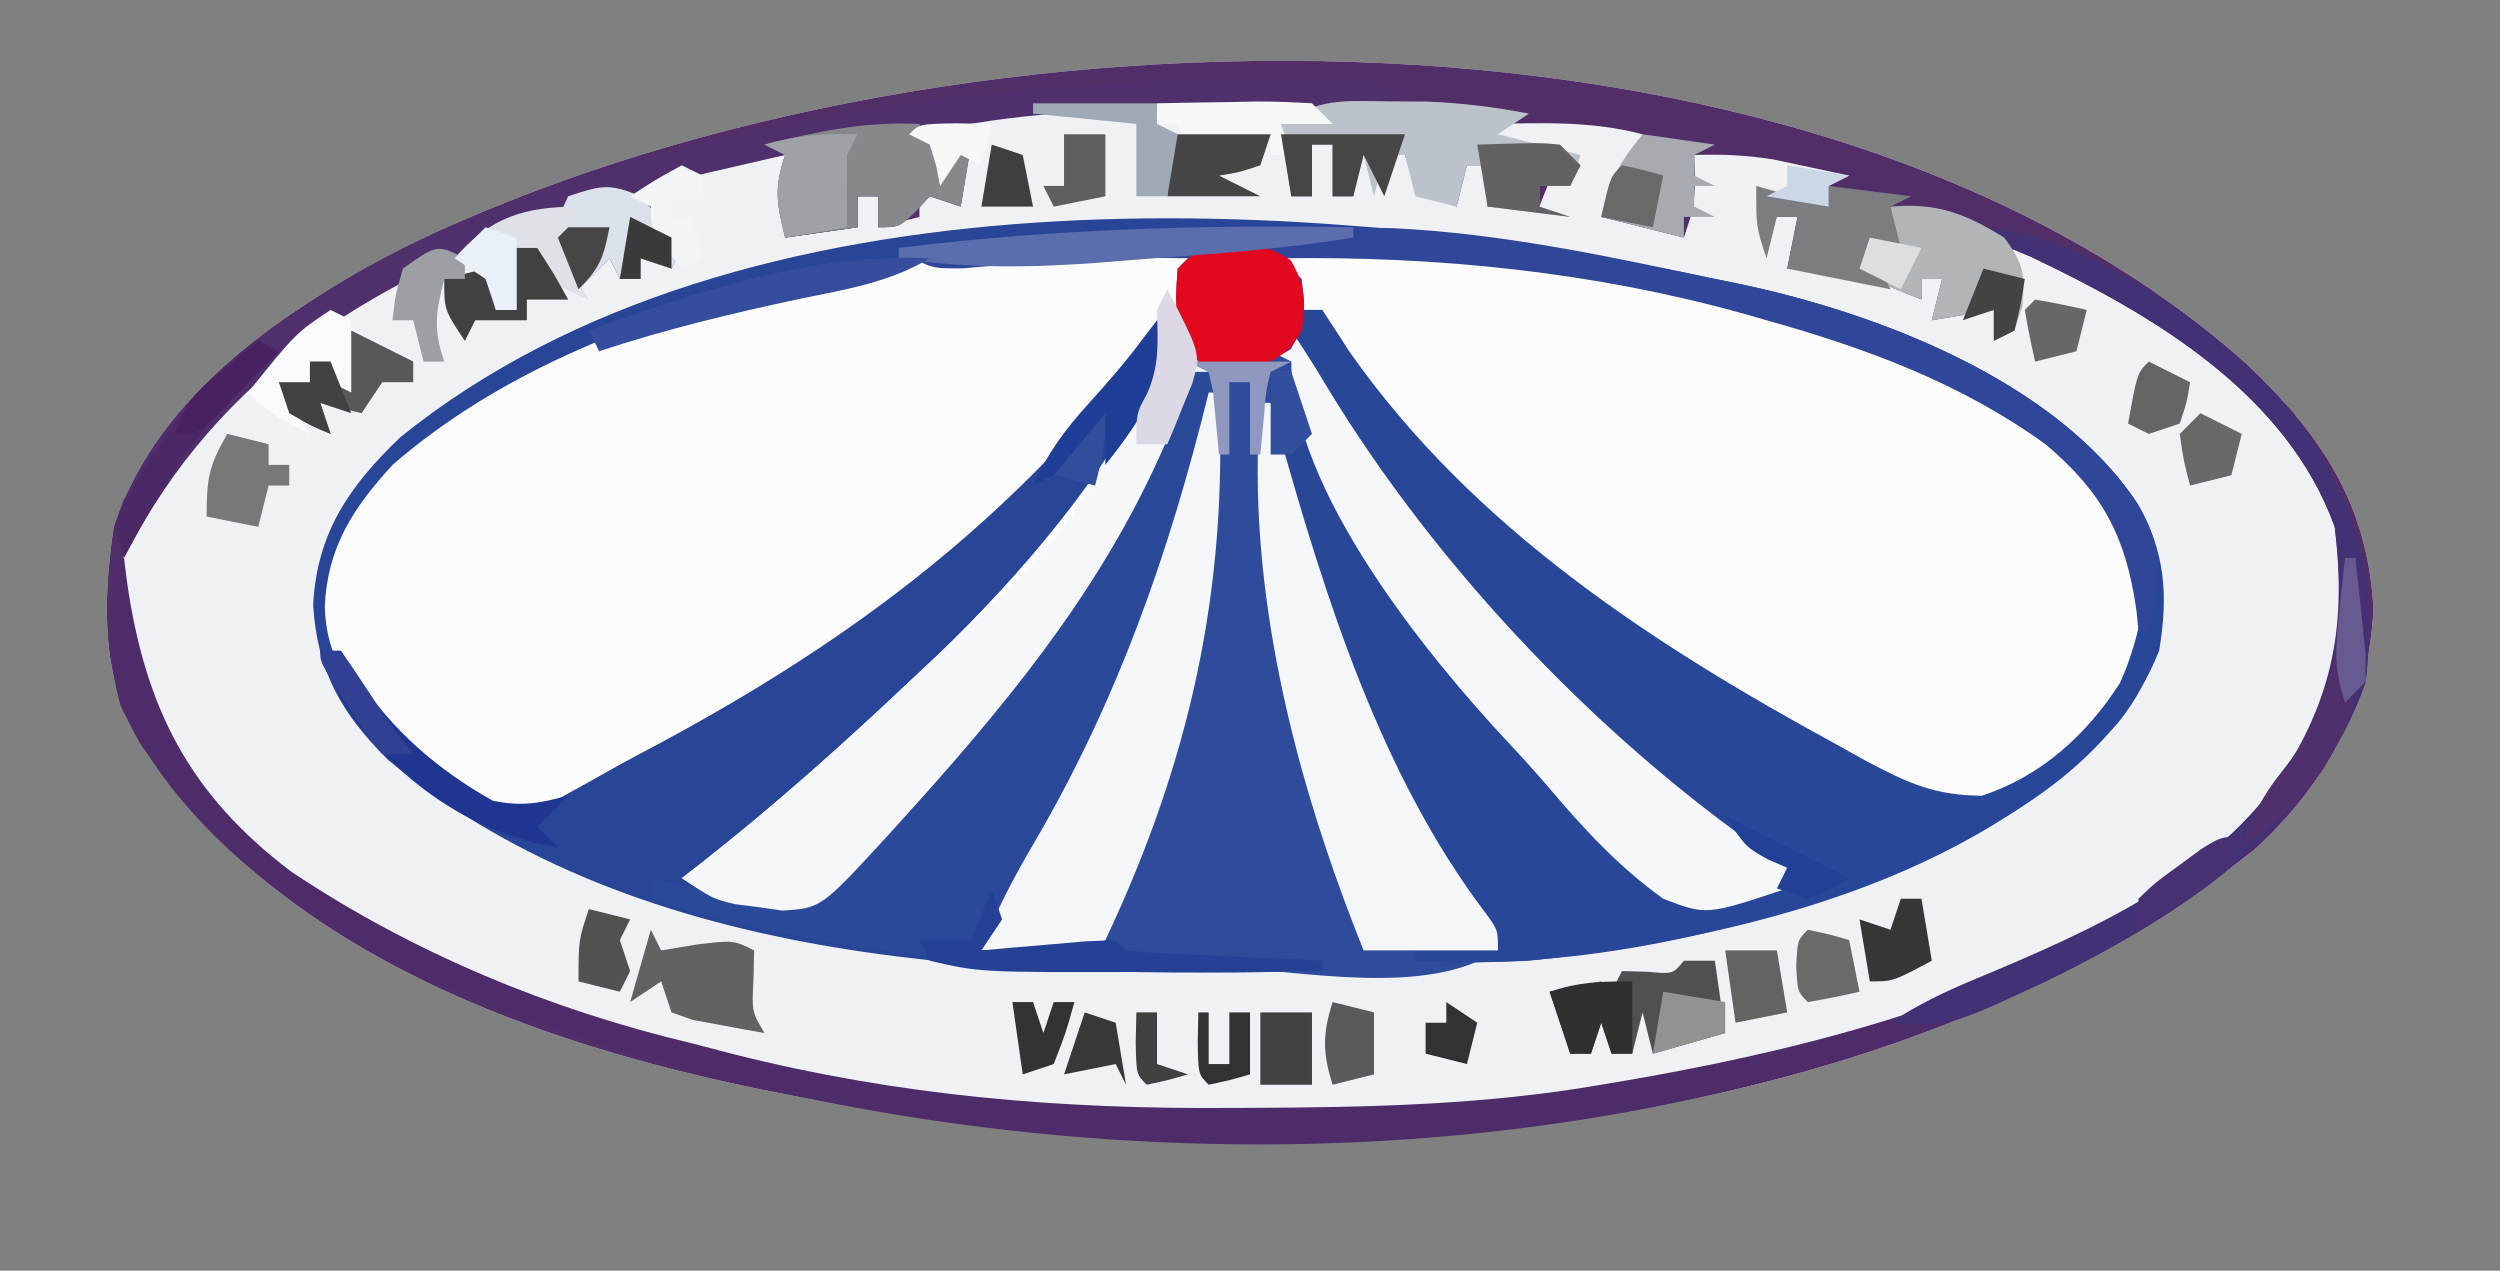 <?xml version="1.0" encoding="UTF-8"?>
<svg version="1.1" xmlns="http://www.w3.org/2000/svg" width="242" height="123">
<rect width="100%" height="100%" fill="#808080" stroke="none"/>
<path d="M0 0 C7.229 6.885 11.657 13.547 12.188 23.688 C11.748 33.014 7.508 40.694 0.641 46.949 C-33.156 73.615 -81.315 78.022 -122.75 73.5 C-149.863 70.209 -183.49 63.121 -201.312 40.438 C-201.725 39.86 -202.137 39.282 -202.562 38.688 C-202.975 38.131 -203.387 37.574 -203.812 37 C-207.833 30.522 -207.623 23.025 -206.562 15.688 C-202.179 2.522 -189.688 -5.555 -177.875 -11.625 C-128.46 -35.604 -43.288 -38.7 0 0 Z " fill="#F0F1F4" transform="translate(217.562,35.312)"/>
<path d="M0 0 C0.703 0.143 1.407 0.286 2.131 0.433 C15.436 3.183 32.961 9.765 40.875 21.688 C43.614 26.385 43.907 30.691 43 36 C38.703 46.836 28.165 52.779 17.908 57.218 C3.25 63.225 -13.114 66.945 -29 66 C-29 65.67 -29 65.34 -29 65 C-26.36 65 -23.72 65 -21 65 C-21.568 64.091 -22.137 63.182 -22.723 62.246 C-29.99 50.483 -35.914 38.642 -40.438 25.562 C-40.697 24.829 -40.956 24.096 -41.223 23.341 C-42.862 18.383 -43.241 14.218 -43 9 C-42.34 9 -41.68 9 -41 9 C-40.774 9.513 -40.549 10.025 -40.317 10.554 C-33.948 24.885 -26.758 36.161 -16.07 47.742 C-13.754 50.268 -11.557 52.875 -9.387 55.527 C-7.667 57.354 -6.174 58.721 -4 60 C-1.169 60.148 -1.169 60.148 1.75 59.688 C2.735 59.568 3.72 59.448 4.734 59.324 C5.856 59.164 5.856 59.164 7 59 C7 58.34 7 57.68 7 57 C6.471 56.778 5.943 56.557 5.398 56.328 C-13.506 45.86 -30.749 24.649 -41 6 C-41.66 6.66 -42.32 7.32 -43 8 C-46.5 8.312 -46.5 8.312 -50 8 C-52.294 4.559 -52.263 3.032 -52 -1 C-51.67 -1.33 -51.34 -1.66 -51 -2 C-75.559 -2.805 -103.45 1.854 -124 16 C-124.949 16.639 -125.897 17.279 -126.875 17.938 C-131.052 21.992 -133.218 25.782 -133.5 31.562 C-133.15 38.027 -129.649 41.536 -125.062 45.75 C-122.194 48.282 -119.699 49.939 -116 51 C-113.42 50.315 -113.42 50.315 -110.902 48.852 C-109.942 48.345 -108.981 47.838 -107.991 47.316 C-106.983 46.758 -105.976 46.2 -104.938 45.625 C-103.903 45.066 -102.868 44.508 -101.802 43.932 C-84.03 34.228 -66.792 22.217 -55.059 5.398 C-54.709 4.937 -54.36 4.475 -54 4 C-53.67 4 -53.34 4 -53 4 C-54.065 16.68 -64.993 26.687 -73.503 35.457 C-74.932 36.93 -76.344 38.419 -77.754 39.91 C-84.323 46.709 -91.397 52.428 -99 58 C-93.604 60.045 -93.604 60.045 -88 60 C-82.448 56.361 -78.215 51.047 -74 46 C-73.287 45.175 -72.574 44.35 -71.84 43.5 C-62.916 32.969 -56.454 21.623 -51 9 C-50.34 9 -49.68 9 -49 9 C-48.694 28.451 -60.858 49.019 -71 65 C-70.073 64.916 -69.146 64.832 -68.191 64.746 C-66.395 64.593 -66.395 64.593 -64.562 64.438 C-62.77 64.281 -62.77 64.281 -60.941 64.121 C-59.971 64.081 -59 64.041 -58 64 C-57.67 64.33 -57.34 64.66 -57 65 C-55.587 65.156 -54.166 65.251 -52.746 65.316 C-51.892 65.358 -51.038 65.4 -50.158 65.443 C-49.26 65.483 -48.363 65.522 -47.438 65.562 C-46.536 65.606 -45.634 65.649 -44.705 65.693 C-42.47 65.8 -40.235 65.902 -38 66 C-38 66.33 -38 66.66 -38 67 C-68.283 67.649 -103.709 67.004 -128.449 46.543 C-132.957 42.058 -135.283 37.992 -135.688 31.562 C-135.33 24.587 -132.194 20.052 -127.242 15.32 C-94.191 -11.37 -38.818 -8.268 0 0 Z " fill="#284598" transform="translate(166,27)"/>
<path d="M0 0 C-0.33 0.66 -0.66 1.32 -1 2 C-1.144 5.378 -1.075 7.774 0 11 C-0.904 13.594 -1.869 16.007 -3 18.5 C-3.322 19.218 -3.644 19.935 -3.975 20.675 C-10.073 33.954 -19.059 44.747 -28.812 55.5 C-29.269 56.005 -29.725 56.509 -30.194 57.029 C-36.524 63.905 -36.524 63.905 -40.254 64.145 C-41.016 64.035 -41.778 63.925 -42.562 63.812 C-43.327 63.716 -44.091 63.619 -44.879 63.52 C-47 63 -47 63 -50 61 C-49.417 60.55 -48.835 60.1 -48.234 59.637 C-41.166 54.091 -34.523 48.167 -28 42 C-27.131 41.185 -26.262 40.371 -25.367 39.531 C-17.017 31.469 -9.296 22.387 -4 12 C-4 10.68 -4 9.36 -4 8 C-4.45 8.594 -4.9 9.189 -5.363 9.801 C-18.846 27.174 -34.723 38.8 -54.023 48.95 C-55.76 49.873 -57.476 50.836 -59.188 51.805 C-60.054 52.282 -60.92 52.759 -61.812 53.25 C-62.52 53.647 -63.228 54.044 -63.957 54.453 C-66.944 55.253 -68.307 54.451 -71 53 C-73.57 51.012 -73.57 51.012 -76.125 48.688 C-76.973 47.928 -77.821 47.169 -78.695 46.387 C-82.07 42.892 -84.425 39.71 -84.562 34.75 C-84.324 29.007 -81.82 25.163 -78 21 C-58.198 3.79 -25.409 -1.028 0 0 Z " fill="#FCFCFD" transform="translate(116,24)"/>
<path d="M0 0 C27.467 0.413 58.914 3.368 80.039 22.852 C84.223 27.435 84.449 31.262 84.305 37.32 C83.578 43.708 78.748 47.421 74.293 51.582 C70.995 53.622 68.906 53.996 65 54 C61.479 52.785 58.31 51.06 55.062 49.25 C54.14 48.749 53.218 48.248 52.268 47.732 C37.526 39.582 10.881 24.693 5.23 7.684 C5.154 7.128 5.078 6.572 5 6 C4.34 6 3.68 6 3 6 C2.01 4.02 1.02 2.04 0 0 Z " fill="#FCFCFD" transform="translate(123,24)"/>
<path d="M0 0 C1.14 1.71 2.259 3.437 3.305 5.207 C14.137 23.18 30.525 40.35 48 52 C48 52.66 48 53.32 48 54 C40.179 56.607 40.179 56.607 36 55 C31.653 51.881 28.294 48.219 24.844 44.148 C23.626 42.729 22.376 41.338 21.094 39.977 C13.612 31.99 0 15.643 0 4 C-0.66 4 -1.32 4 -2 4 C1.448 23.091 8.24 42.384 20 58 C20 58.66 20 59.32 20 60 C13.129 64.581 0.947 61.957 -7.188 61.562 C-8.013 61.523 -8.839 61.484 -9.689 61.444 C-12.989 61.265 -15.85 61.05 -19 60 C-20.895 59.931 -22.792 59.915 -24.688 59.938 C-26.178 59.951 -26.178 59.951 -27.699 59.965 C-28.838 59.982 -28.838 59.982 -30 60 C-28.67 56.307 -26.914 53.015 -24.928 49.634 C-16.643 35.508 -10.472 20.276 -8 4 C-8.66 3.67 -9.32 3.34 -10 3 C-8.721 2.876 -7.442 2.752 -6.125 2.625 C-2.652 2.31 -2.652 2.31 0 0 Z " fill="#2E4C9B" transform="translate(125,32)"/>
<path d="M0 0 C7.229 6.885 11.657 13.547 12.188 23.688 C11.748 33.014 7.508 40.694 0.641 46.949 C-33.156 73.615 -81.315 78.022 -122.75 73.5 C-149.863 70.209 -183.49 63.121 -201.312 40.438 C-201.725 39.86 -202.137 39.282 -202.562 38.688 C-202.975 38.131 -203.387 37.574 -203.812 37 C-207.833 30.522 -207.623 23.025 -206.562 15.688 C-202.179 2.522 -189.688 -5.555 -177.875 -11.625 C-128.46 -35.604 -43.288 -38.7 0 0 Z M-128.562 -23.312 C-128.893 -22.652 -129.222 -21.992 -129.562 -21.312 C-128.903 -21.312 -128.243 -21.312 -127.562 -21.312 C-126.573 -19.332 -126.573 -19.332 -125.562 -17.312 C-125.233 -18.302 -124.903 -19.293 -124.562 -20.312 C-124.562 -18.663 -124.562 -17.012 -124.562 -15.312 C-125.882 -16.302 -127.203 -17.293 -128.562 -18.312 C-128.562 -16.992 -128.562 -15.672 -128.562 -14.312 C-129.882 -13.982 -131.202 -13.652 -132.562 -13.312 C-132.562 -14.303 -132.562 -15.293 -132.562 -16.312 C-133.222 -16.312 -133.882 -16.312 -134.562 -16.312 C-134.562 -15.322 -134.562 -14.332 -134.562 -13.312 C-136.873 -12.982 -139.183 -12.652 -141.562 -12.312 C-141.562 -12.973 -141.562 -13.633 -141.562 -14.312 C-140.572 -14.643 -139.583 -14.973 -138.562 -15.312 C-139.553 -15.973 -140.542 -16.633 -141.562 -17.312 C-141.562 -18.302 -141.562 -19.293 -141.562 -20.312 C-149.561 -19.938 -149.561 -19.938 -156.562 -16.312 C-155.903 -15.982 -155.243 -15.652 -154.562 -15.312 C-153.841 -13.669 -153.169 -12.002 -152.562 -10.312 C-153.553 -10.312 -154.542 -10.312 -155.562 -10.312 C-155.562 -9.652 -155.562 -8.992 -155.562 -8.312 C-156.222 -8.312 -156.882 -8.312 -157.562 -8.312 C-158.058 -10.293 -158.058 -10.293 -158.562 -12.312 C-159.553 -10.992 -160.542 -9.672 -161.562 -8.312 C-162.497 -11.323 -162.607 -12.179 -161.562 -15.312 C-166.769 -14.747 -170.723 -13.046 -175.312 -10.688 C-176.017 -10.328 -176.721 -9.968 -177.447 -9.597 C-188.657 -3.763 -199.627 3.625 -204.938 15.598 C-206.978 22.419 -205.811 28.849 -202.945 35.242 C-193.948 51.152 -174.323 60.047 -157.438 65 C-155.151 65.582 -152.859 66.143 -150.562 66.688 C-149.214 67.036 -147.867 67.386 -146.52 67.738 C-130.609 71.762 -114.987 73.053 -98.625 72.938 C-97.838 72.934 -97.051 72.931 -96.24 72.928 C-84.904 72.876 -73.754 72.636 -62.562 70.688 C-61.824 70.564 -61.086 70.44 -60.326 70.313 C-38.722 66.602 -11.058 59.235 3.309 41.359 C9.07 33.015 10.662 25.859 9.438 15.688 C5.366 4.114 -5.641 -3.14 -15.801 -9 C-18.436 -10.252 -20.688 -10.894 -23.562 -11.312 C-23.562 -10.549 -23.562 -9.786 -23.562 -9 C-23.562 -7.104 -23.562 -5.208 -23.562 -3.312 C-23.892 -3.973 -24.223 -4.633 -24.562 -5.312 C-27.532 -4.817 -27.532 -4.817 -30.562 -4.312 C-30.233 -5.633 -29.902 -6.952 -29.562 -8.312 C-30.223 -8.312 -30.883 -8.312 -31.562 -8.312 C-31.562 -7.652 -31.562 -6.992 -31.562 -6.312 C-32.779 -6.808 -33.996 -7.303 -35.25 -7.812 C-38.487 -9.037 -41.063 -9.641 -44.562 -9.312 C-44.233 -10.963 -43.903 -12.613 -43.562 -14.312 C-44.222 -14.312 -44.883 -14.312 -45.562 -14.312 C-45.892 -13.982 -46.222 -13.652 -46.562 -13.312 C-46.562 -14.303 -46.562 -15.293 -46.562 -16.312 C-44.583 -15.982 -42.602 -15.652 -40.562 -15.312 C-40.562 -15.973 -40.562 -16.633 -40.562 -17.312 C-39.903 -17.642 -39.242 -17.973 -38.562 -18.312 C-40.124 -18.652 -41.687 -18.984 -43.25 -19.312 C-44.12 -19.498 -44.99 -19.684 -45.887 -19.875 C-48.5 -20.302 -50.921 -20.389 -53.562 -20.312 C-53.532 -19.168 -53.532 -19.168 -53.5 -18 C-53.562 -15.312 -53.562 -15.312 -54.562 -12.312 C-57.203 -12.973 -59.843 -13.633 -62.562 -14.312 C-62.088 -15.076 -61.614 -15.839 -61.125 -16.625 C-59.461 -19.277 -59.461 -19.277 -58.562 -22.312 C-63.523 -23.635 -68.474 -23.401 -73.562 -23.312 C-73.233 -22.652 -72.903 -21.992 -72.562 -21.312 C-69.533 -20.655 -69.533 -20.655 -66.562 -20.312 C-67.222 -18.663 -67.882 -17.012 -68.562 -15.312 C-69.552 -15.973 -70.543 -16.633 -71.562 -17.312 C-71.562 -16.652 -71.562 -15.992 -71.562 -15.312 C-72.222 -15.312 -72.882 -15.312 -73.562 -15.312 C-73.562 -16.633 -73.562 -17.953 -73.562 -19.312 C-74.222 -19.312 -74.882 -19.312 -75.562 -19.312 C-75.892 -17.992 -76.222 -16.672 -76.562 -15.312 C-78.5 -16.125 -78.5 -16.125 -80.562 -17.312 C-81.058 -18.797 -81.058 -18.797 -81.562 -20.312 C-83.213 -20.642 -84.862 -20.973 -86.562 -21.312 C-86.562 -19.663 -86.562 -18.012 -86.562 -16.312 C-87.222 -16.312 -87.882 -16.312 -88.562 -16.312 C-88.562 -17.962 -88.562 -19.613 -88.562 -21.312 C-89.222 -21.312 -89.882 -21.312 -90.562 -21.312 C-90.562 -19.663 -90.562 -18.012 -90.562 -16.312 C-91.222 -16.312 -91.882 -16.312 -92.562 -16.312 C-93.058 -19.777 -93.058 -19.777 -93.562 -23.312 C-91.912 -23.312 -90.263 -23.312 -88.562 -23.312 C-91.232 -25.982 -92.551 -25.57 -96.277 -25.578 C-97.439 -25.581 -98.602 -25.583 -99.799 -25.586 C-101.02 -25.578 -102.242 -25.57 -103.5 -25.562 C-104.687 -25.57 -105.873 -25.578 -107.096 -25.586 C-114.293 -25.57 -121.63 -25.465 -128.562 -23.312 Z " fill="#522E68" transform="translate(217.562,35.312)"/>
<path d="M0 0 C0.66 0 1.32 0 2 0 C2.883 1.341 3.761 2.686 4.625 4.039 C16.59 21.102 34.031 32.414 52 42.188 C52.884 42.682 53.768 43.176 54.679 43.685 C58.667 45.791 61.26 46.995 65.828 47.027 C71.515 45.185 75.978 41.152 79.203 36.125 C80.824 32.566 81.529 28.862 82 25 C82.33 25 82.66 25 83 25 C83.424 31.047 82.906 35.146 79 40 C65.101 55.396 41.906 60.903 22 63 C18.313 63.185 14.685 63.219 11 63 C11 62.67 11 62.34 11 62 C13.64 62 16.28 62 19 62 C18.432 61.091 17.863 60.182 17.277 59.246 C10.01 47.483 4.086 35.642 -0.438 22.562 C-0.697 21.829 -0.956 21.096 -1.223 20.341 C-2.862 15.383 -3.241 11.218 -3 6 C-2.34 6 -1.68 6 -1 6 C-0.774 6.513 -0.549 7.025 -0.317 7.554 C6.052 21.885 13.242 33.161 23.93 44.742 C26.246 47.268 28.443 49.875 30.613 52.527 C32.333 54.354 33.826 55.721 36 57 C38.831 57.148 38.831 57.148 41.75 56.688 C42.735 56.568 43.72 56.448 44.734 56.324 C45.482 56.217 46.23 56.11 47 56 C47 55.34 47 54.68 47 54 C46.471 53.778 45.943 53.557 45.398 53.328 C27.619 43.483 9.485 22.777 0 5 C-0.188 2.188 -0.188 2.188 0 0 Z " fill="#294798" transform="translate(126,30)"/>
<path d="M0 0 C0.66 0 1.32 0 2 0 C2.306 19.451 -9.858 40.019 -20 56 C-19.073 55.916 -18.146 55.832 -17.191 55.746 C-15.395 55.593 -15.395 55.593 -13.562 55.438 C-11.77 55.281 -11.77 55.281 -9.941 55.121 C-8.971 55.081 -8 55.041 -7 55 C-6.67 55.33 -6.34 55.66 -6 56 C-4.587 56.156 -3.166 56.251 -1.746 56.316 C-0.892 56.358 -0.038 56.4 0.842 56.443 C1.74 56.483 2.637 56.522 3.562 56.562 C4.464 56.606 5.366 56.649 6.295 56.693 C8.53 56.8 10.765 56.902 13 57 C13 57.33 13 57.66 13 58 C-9.357 58.479 -30.524 57.59 -52 51 C-52 50.34 -52 49.68 -52 49 C-51.336 49.144 -50.672 49.289 -49.988 49.438 C-48.664 49.716 -48.664 49.716 -47.312 50 C-46.007 50.278 -46.007 50.278 -44.676 50.562 C-39.788 51.451 -39.788 51.451 -35.227 49.969 C-30.803 45.912 -26.846 41.606 -23 37 C-22.287 36.175 -21.574 35.35 -20.84 34.5 C-11.916 23.969 -5.454 12.623 0 0 Z " fill="#2B499A" transform="translate(115,36)"/>
<path d="M0 0 C11.29 1.232 22.586 9.715 30 18 C36.148 26.763 38.171 33.191 37 44 C31.933 58.477 18.907 66.701 5.746 73.141 C-39.15 93.883 -96.095 92.992 -142.096 76.367 C-157.178 70.627 -173.092 61.475 -180.32 46.332 C-181.682 41.66 -181.289 36.813 -181 32 C-180.67 32 -180.34 32 -180 32 C-179.902 32.773 -179.804 33.547 -179.703 34.344 C-177.958 46.499 -173.704 54.892 -163.812 62.375 C-152.039 70.242 -138.733 75.746 -125 79 C-123.652 79.348 -122.304 79.699 -120.957 80.051 C-105.046 84.075 -89.425 85.366 -73.062 85.25 C-72.275 85.247 -71.488 85.244 -70.677 85.241 C-59.342 85.188 -48.192 84.949 -37 83 C-36.262 82.876 -35.524 82.753 -34.763 82.625 C-14.012 79.061 14.011 72.025 27.805 54.738 C33.596 46.355 35.241 39.232 34 29 C29.364 16.115 16.441 8.482 4.68 2.898 C3.135 2.229 1.57 1.607 0 1 C0 0.67 0 0.34 0 0 Z " fill="#4D2C69" transform="translate(192,22)"/>
<path d="M0 0 C1.206 2.332 2.165 4.496 3 7 C2.096 9.594 1.131 12.007 0 14.5 C-0.322 15.218 -0.644 15.935 -0.975 16.675 C-7.073 29.954 -16.059 40.747 -25.812 51.5 C-26.269 52.005 -26.725 52.509 -27.194 53.029 C-33.524 59.905 -33.524 59.905 -37.254 60.145 C-38.016 60.035 -38.778 59.925 -39.562 59.812 C-40.327 59.716 -41.091 59.619 -41.879 59.52 C-44 59 -44 59 -47 57 C-46.417 56.55 -45.835 56.1 -45.234 55.637 C-38.166 50.091 -31.523 44.167 -25 38 C-24.131 37.185 -23.262 36.371 -22.367 35.531 C-8.046 21.994 -8.046 21.994 -0.812 4.688 C-0.874 3.801 -0.936 2.914 -1 2 C-0.67 1.34 -0.34 0.68 0 0 Z " fill="#F6F7FB" transform="translate(113,28)"/>
<path d="M0 0 C1.14 1.71 2.259 3.437 3.305 5.207 C14.137 23.18 30.525 40.35 48 52 C48 52.66 48 53.32 48 54 C40.179 56.607 40.179 56.607 36 55 C31.653 51.881 28.294 48.219 24.844 44.148 C23.626 42.729 22.376 41.338 21.094 39.977 C13.075 31.416 0 15.35 0 3 C-0.66 2.67 -1.32 2.34 -2 2 C-1.34 1.34 -0.68 0.68 0 0 Z " fill="#F6F7FA" transform="translate(125,32)"/>
<path d="M0 0 C1.284 -0.009 2.567 -0.019 3.89 -0.028 C5.092 -0.024 6.293 -0.02 7.531 -0.016 C8.61 -0.013 9.688 -0.011 10.799 -0.009 C13.5 0.25 13.5 0.25 16.5 2.25 C15.437 2.27 14.374 2.29 13.278 2.31 C9.284 2.387 5.29 2.475 1.296 2.567 C-0.423 2.605 -2.143 2.64 -3.862 2.672 C-13.235 2.846 -22.333 3.05 -31.5 5.25 C-30.51 6.735 -30.51 6.735 -29.5 8.25 C-28.51 7.59 -27.52 6.93 -26.5 6.25 C-26.83 8.23 -27.16 10.21 -27.5 12.25 C-28.49 11.92 -29.48 11.59 -30.5 11.25 C-31.181 11.992 -31.181 11.992 -31.875 12.75 C-33.5 14.25 -33.5 14.25 -35.5 14.25 C-35.5 13.26 -35.5 12.27 -35.5 11.25 C-36.16 11.25 -36.82 11.25 -37.5 11.25 C-37.5 12.24 -37.5 13.23 -37.5 14.25 C-39.81 14.58 -42.12 14.91 -44.5 15.25 C-45.3 11.963 -45.597 10.54 -44.5 7.25 C-48.79 8.24 -53.08 9.23 -57.5 10.25 C-57.5 13.012 -56.186 14.143 -54.5 16.25 C-54.83 16.91 -55.16 17.57 -55.5 18.25 C-56.49 17.92 -57.48 17.59 -58.5 17.25 C-58.5 17.91 -58.5 18.57 -58.5 19.25 C-59.16 19.25 -59.82 19.25 -60.5 19.25 C-60.995 18.26 -60.995 18.26 -61.5 17.25 C-62.49 18.24 -63.48 19.23 -64.5 20.25 C-65.625 17.938 -65.625 17.938 -66.5 15.25 C-65.84 14.26 -65.18 13.27 -64.5 12.25 C-83.688 19.144 -99.003 27.718 -108.5 46.25 C-109.5 43.25 -109.5 43.25 -108.559 40.719 C-98.769 22.79 -79.611 14.009 -60.779 8.265 C-40.671 2.433 -20.906 0.108 0 0 Z " fill="#4F306C" transform="translate(120.5,7.75)"/>
<path d="M0 0 C0.33 0 0.66 0 1 0 C1.879 19.065 -1.847 35.752 -10 53 C-11 54 -11 54 -13.504 54.098 C-14.513 54.086 -15.523 54.074 -16.562 54.062 C-17.574 54.053 -18.586 54.044 -19.629 54.035 C-20.411 54.024 -21.194 54.012 -22 54 C-20.67 50.307 -18.914 47.015 -16.928 43.634 C-8.835 29.835 -3.815 15.524 0 0 Z " fill="#F5F6FA" transform="translate(117,38)"/>
<path d="M0 0 C1.285 0.03 2.57 0.059 3.895 0.09 C14.424 0.602 24.714 2.809 35 5 C35.703 5.143 36.407 5.286 37.131 5.433 C50.509 8.199 68.025 14.804 75.938 26.812 C78.564 31.205 78.135 34.112 77 39 C76.67 39 76.34 39 76 39 C75.937 38.371 75.874 37.742 75.809 37.094 C74.783 29.926 72.548 25.672 67 21 C58.761 15.062 49.692 11.724 40 9 C39.349 8.813 38.699 8.626 38.028 8.434 C23.399 4.326 8.176 2.787 -7 3 C-6.34 3.66 -5.68 4.32 -5 5 C-4.644 7.775 -4.636 9.379 -6.062 11.812 C-9.085 13.665 -11.549 13.376 -15 13 C-17.294 9.559 -17.263 8.032 -17 4 C-16.67 3.67 -16.34 3.34 -16 3 C-23.312 2.845 -30.501 3.31 -37.777 3.977 C-41 4 -41 4 -44 2 C-29.288 0.177 -14.818 -0.353 0 0 Z " fill="#304698" transform="translate(131,22)"/>
<path d="M0 0 C0.33 0 0.66 0 1 0 C1.291 1.053 1.583 2.106 1.883 3.191 C6.348 19.034 11.683 35.991 21.738 49.301 C23 51 23 51 23 53 C18.71 53 14.42 53 10 53 C3.351 36.472 -1.443 17.92 0 0 Z " fill="#F4F6FA" transform="translate(122,39)"/>
<path d="M0 0 C11.29 1.232 22.586 9.715 30 18 C36.148 26.763 38.171 33.191 37 44 C32.238 57.605 20.413 65.677 8.074 71.984 C-3.232 77.419 -3.232 77.419 -9 77 C-6.27 75.18 -3.621 73.948 -0.605 72.691 C10.24 68.166 22.604 62.747 29.188 52.562 C29.676 51.821 30.165 51.08 30.668 50.316 C34.644 43.402 34.954 36.861 34 29 C29.364 16.115 16.441 8.482 4.68 2.898 C3.135 2.229 1.57 1.607 0 1 C0 0.67 0 0.34 0 0 Z " fill="#423175" transform="translate(192,22)"/>
<path d="M0 0 C1.296 0.006 2.591 0.013 3.926 0.02 C7.272 0.169 10.404 0.551 13.688 1.188 C12.697 1.847 11.707 2.507 10.688 3.188 C13.328 3.848 15.967 4.508 18.688 5.188 C18.358 6.178 18.027 7.168 17.688 8.188 C16.698 8.188 15.707 8.188 14.688 8.188 C14.688 8.848 14.688 9.508 14.688 10.188 C15.678 10.518 16.668 10.848 17.688 11.188 C15.047 10.857 12.408 10.527 9.688 10.188 C9.688 8.867 9.688 7.548 9.688 6.188 C9.027 6.188 8.367 6.188 7.688 6.188 C7.357 7.508 7.027 8.828 6.688 10.188 C5.367 9.857 4.048 9.527 2.688 9.188 C2.357 7.867 2.027 6.548 1.688 5.188 C1.028 5.188 0.367 5.188 -0.312 5.188 C-0.642 6.508 -0.973 7.827 -1.312 9.188 C-1.643 7.867 -1.972 6.548 -2.312 5.188 C-2.643 6.508 -2.973 7.827 -3.312 9.188 C-3.973 9.188 -4.633 9.188 -5.312 9.188 C-5.312 7.537 -5.312 5.888 -5.312 4.188 C-5.973 4.188 -6.633 4.188 -7.312 4.188 C-7.312 5.838 -7.312 7.487 -7.312 9.188 C-7.973 9.188 -8.633 9.188 -9.312 9.188 C-9.643 6.878 -9.973 4.567 -10.312 2.188 C-6.551 -0.32 -4.484 -0.049 0 0 Z " fill="#BCC2C9" transform="translate(134.312,9.812)"/>
<path d="M0 0 C0.66 1.32 1.32 2.64 2 4 C2.99 3.34 3.98 2.68 5 2 C4.67 3.98 4.34 5.96 4 8 C3.01 7.67 2.02 7.34 1 7 C0.546 7.495 0.092 7.99 -0.375 8.5 C-2 10 -2 10 -4 10 C-4 9.01 -4 8.02 -4 7 C-4.66 7 -5.32 7 -6 7 C-6 7.99 -6 8.98 -6 10 C-8.31 10.33 -10.62 10.66 -13 11 C-13.8 7.713 -14.097 6.29 -13 3 C-13.66 2.67 -14.32 2.34 -15 2 C-9.925 0.737 -5.272 -0.27 0 0 Z " fill="#86888B" transform="translate(89,12)"/>
<path d="M0 0 C3.562 0.312 3.562 0.312 5.5 1.5 C6.95 3.973 6.986 5.491 6.562 8.312 C5.5 10.125 5.5 10.125 3.562 11.312 C0 11.688 0 11.688 -3.438 11.312 C-5.739 7.86 -5.782 6.365 -5.438 2.312 C-3.438 0.312 -3.438 0.312 0 0 Z " fill="#E1081F" transform="translate(119.438,23.688)"/>
<path d="M0 0 C4.449 -0.393 7.223 0.65 11 3 C12.907 5.488 13.041 6.556 12.75 9.688 C12.502 10.451 12.255 11.214 12 12 C11.01 12.495 11.01 12.495 10 13 C10 12.01 10 11.02 10 10 C8.02 10.33 6.04 10.66 4 11 C4.33 9.68 4.66 8.36 5 7 C4.34 7 3.68 7 3 7 C3 7.66 3 8.32 3 9 C0.525 8.01 0.525 8.01 -2 7 C-2 5.68 -2 4.36 -2 3 C-1.34 2.67 -0.68 2.34 0 2 C0 1.34 0 0.68 0 0 Z " fill="#B2B5B8" transform="translate(183,20)"/>
<path d="M0 0 C0.99 0 1.98 0 3 0 C3.33 2.31 3.66 4.62 4 7 C1.69 7.66 -0.62 8.32 -3 9 C-3.33 7.68 -3.66 6.36 -4 5 C-4.33 6.32 -4.66 7.64 -5 9 C-5.66 9 -6.32 9 -7 9 C-7.33 8.01 -7.66 7.02 -8 6 C-8.33 6.99 -8.66 7.98 -9 9 C-9.66 9 -10.32 9 -11 9 C-11.66 7.02 -12.32 5.04 -13 3 C-11.344 2.618 -9.675 2.286 -8 2 C-7.67 2.33 -7.34 2.66 -7 3 C-6.67 2.34 -6.34 1.68 -6 1 C-4.793 1.031 -4.793 1.031 -3.562 1.062 C-1.066 1.296 -1.066 1.296 0 0 Z " fill="#505050" transform="translate(163,93)"/>
<path d="M0 0 C2.31 0.66 4.62 1.32 7 2 C7 1.34 7 0.68 7 0 C9.64 0.33 12.28 0.66 15 1 C14.01 1.495 14.01 1.495 13 2 C13.33 3.32 13.66 4.64 14 6 C13.01 6 12.02 6 11 6 C11.33 6.66 11.66 7.32 12 8 C12.33 8.66 12.66 9.32 13 10 C9.7 9.34 6.4 8.68 3 8 C3.33 6.35 3.66 4.7 4 3 C3.34 3 2.68 3 2 3 C1.67 4.32 1.34 5.64 1 7 C0 4 0 4 0 0 Z " fill="#7B7D80" transform="translate(170,18)"/>
<path d="M0 0 C0 0.33 0 0.66 0 1 C-6.921 2.13 -13.886 2.608 -20.875 3.125 C-22.103 3.224 -23.332 3.324 -24.598 3.426 C-31.255 3.918 -37.396 4.013 -44 3 C-44 2.67 -44 2.34 -44 2 C-29.285 0.177 -14.82 -0.249 0 0 Z " fill="#5A6DAC" transform="translate(131,22)"/>
<path d="M0 0 C2.31 0.33 4.62 0.66 7 1 C6.01 1.495 6.01 1.495 5 2 C5 2.66 5 3.32 5 4 C5.66 4.33 6.32 4.66 7 5 C6.34 5 5.68 5 5 5 C5 5.66 5 6.32 5 7 C5.66 7.33 6.32 7.66 7 8 C6.01 8 5.02 8 4 8 C4 8.66 4 9.32 4 10 C1.36 9.34 -1.28 8.68 -4 8 C-3.074 4.295 -2.328 2.834 0 0 Z " fill="#A7ABB0" transform="translate(159,13)"/>
<path d="M0 0 C0.33 0.66 0.66 1.32 1 2 C2.671 1.722 2.671 1.722 4.375 1.438 C8 1 8 1 10 2 C9.979 2.949 9.959 3.897 9.938 4.875 C9.774 7.907 9.774 7.907 11 10 C9.518 9.746 8.039 9.471 6.562 9.188 C5.739 9.037 4.915 8.886 4.066 8.73 C3.384 8.489 2.703 8.248 2 8 C1.67 7.01 1.34 6.02 1 5 C0.01 5.66 -0.98 6.32 -2 7 C-1.34 4.69 -0.68 2.38 0 0 Z " fill="#626262" transform="translate(63,90)"/>
<path d="M0 0 C2.25 2.562 2.25 2.562 4 5 C3.67 5.66 3.34 6.32 3 7 C2.01 6.67 1.02 6.34 0 6 C0 6.66 0 7.32 0 8 C-0.66 8 -1.32 8 -2 8 C-2.33 7.34 -2.66 6.68 -3 6 C-3.99 6.99 -4.98 7.98 -6 9 C-7.217 6.423 -8.052 4.622 -7.812 1.75 C-7.544 1.173 -7.276 0.595 -7 0 C-3.805 -1.065 -3.01 -1.277 0 0 Z " fill="#DAE1EA" transform="translate(62,19)"/>
<path d="M0 0 C0.33 0.99 0.66 1.98 1 3 C0.01 4.485 0.01 4.485 -1 6 C-0.073 5.916 0.854 5.832 1.809 5.746 C3.006 5.644 4.204 5.542 5.438 5.438 C6.632 5.333 7.827 5.229 9.059 5.121 C10.029 5.081 11 5.041 12 5 C12.33 5.33 12.66 5.66 13 6 C14.413 6.156 15.834 6.251 17.254 6.316 C18.108 6.358 18.962 6.4 19.842 6.443 C20.74 6.483 21.637 6.522 22.562 6.562 C23.464 6.606 24.366 6.649 25.295 6.693 C27.53 6.8 29.765 6.902 32 7 C32 7.33 32 7.66 32 8 C27.542 8.029 23.083 8.047 18.625 8.062 C17.373 8.071 16.122 8.079 14.832 8.088 C-1.142 8.13 -1.142 8.13 -6 7 C-6.33 6.34 -6.66 5.68 -7 5 C-5.35 5 -3.7 5 -2 5 C-1.34 3.35 -0.68 1.7 0 0 Z " fill="#244196" transform="translate(96,86)"/>
<path d="M0 0 C-3.926 2.362 -8.199 3.023 -12.625 3.938 C-19.186 5.338 -25.625 6.886 -32 9 C-32.33 8.34 -32.66 7.68 -33 7 C-22.19 3.178 -11.632 -0.517 0 0 Z " fill="#354D9C" transform="translate(90,25)"/>
<path d="M0 0 C-0.206 0.743 -0.412 1.485 -0.625 2.25 C-1.044 5.323 -0.619 6.428 1 9 C-0.938 8.188 -0.938 8.188 -3 7 C-3.33 6.01 -3.66 5.02 -4 4 C-4.66 4 -5.32 4 -6 4 C-6 5.98 -6 7.96 -6 10 C-6.66 10 -7.32 10 -8 10 C-8.33 9.01 -8.66 8.02 -9 7 C-9.99 6.34 -10.98 5.68 -12 5 C-8.554 1.01 -5.209 0 0 0 Z " fill="#DEE2E7" transform="translate(56,20)"/>
<path d="M0 0 C0.66 0 1.32 0 2 0 C2.536 0.846 3.072 1.691 3.625 2.562 C6.844 7.638 11.464 11.584 16.688 14.5 C19.425 15.092 21.325 14.764 24 14 C23.01 14.99 22.02 15.98 21 17 C21.66 17.66 22.32 18.32 23 19 C15.156 17.879 8.136 12.987 3.375 6.75 C1.767 4.427 0.906 2.717 0 0 Z " fill="#1F358F" transform="translate(31,63)"/>
<path d="M0 0 C0.33 0 0.66 0 1 0 C0.623 6.165 -1.159 9.174 -5 14 C-5 13.01 -5 12.02 -5 11 C-5.784 11.639 -6.567 12.279 -7.375 12.938 C-10 15 -10 15 -12 16 C-10.589 12.854 -8.876 10.547 -6.562 8 C-4.72 5.963 -2.972 3.962 -1.34 1.75 C-0.677 0.884 -0.677 0.884 0 0 Z " fill="#1E3D94" transform="translate(112,31)"/>
<path d="M0 0 C-0.33 0.66 -0.66 1.32 -1 2 C-1.04 4.333 -1.043 6.667 -1 9 C-2.98 9.33 -4.96 9.66 -7 10 C-7.8 6.713 -8.097 5.29 -7 2 C-7.66 1.67 -8.32 1.34 -9 1 C-5.927 0.089 -3.199 -0.089 0 0 Z " fill="#9EA2A7" transform="translate(83,13)"/>
<path d="M0 0 C0.33 0 0.66 0 1 0 C2.568 8.169 2.177 13.498 -2.23 20.641 C-4.542 23.722 -6.837 25.816 -10 28 C-9.004 25.095 -8.016 23.02 -6.062 20.625 C-1.001 14.183 -0.418 7.97 0 0 Z " fill="#4F306C" transform="translate(227,54)"/>
<path d="M0 0 C2.459 -0.054 4.916 -0.094 7.375 -0.125 C8.423 -0.15 8.423 -0.15 9.492 -0.176 C11.329 -0.193 13.166 -0.103 15 0 C15.66 0.66 16.32 1.32 17 2 C15.35 2 13.7 2 12 2 C12.33 2.99 12.66 3.98 13 5 C12.34 5 11.68 5 11 5 C11 4.34 11 3.68 11 3 C10.216 3.186 9.432 3.371 8.625 3.562 C6 4 6 4 4 3 C3.67 3.66 3.34 4.32 3 5 C2.67 4.01 2.34 3.02 2 2 C1.34 2 0.68 2 0 2 C0 1.34 0 0.68 0 0 Z " fill="#F6F7F7" transform="translate(112,10)"/>
<path d="M0 0 C2 1 4 2 6 3 C6 3.66 6 4.32 6 5 C5.01 5 4.02 5 3 5 C2.01 6.485 2.01 6.485 1 8 C-0.32 7.67 -1.64 7.34 -3 7 C-2.67 7.99 -2.34 8.98 -2 10 C-3.938 9.188 -3.938 9.188 -6 8 C-6.33 7.01 -6.66 6.02 -7 5 C-6.01 5 -5.02 5 -4 5 C-4 4.34 -4 3.68 -4 3 C-3.34 3 -2.68 3 -2 3 C-1.67 3.66 -1.34 4.32 -1 5 C-0.67 3.35 -0.34 1.7 0 0 Z " fill="#585858" transform="translate(34,32)"/>
<path d="M0 0 C1.32 0.33 2.64 0.66 4 1 C4 1.66 4 2.32 4 3 C4.66 3 5.32 3 6 3 C6 3.66 6 4.32 6 5 C5.34 5 4.68 5 4 5 C3.67 6.32 3.34 7.64 3 9 C1.35 8.67 -0.3 8.34 -2 8 C-2 4.233 -1.765 3.088 0 0 Z " fill="#787878" transform="translate(22,42)"/>
<path d="M0 0 C0.66 0.33 1.32 0.66 2 1 C2 3.31 2 5.62 2 8 C1.34 7.67 0.68 7.34 0 7 C0 6.34 0 5.68 0 5 C-0.66 5 -1.32 5 -2 5 C-1.67 5.99 -1.34 6.98 -1 8 C-2.32 7.67 -3.64 7.34 -5 7 C-4.01 8.65 -3.02 10.3 -2 12 C-4.468 10.848 -6.048 9.952 -8 8 C-3.375 2.25 -3.375 2.25 0 0 Z " fill="#F8FAFC" transform="translate(32,30)"/>
<path d="M0 0 C6.055 -0.195 6.055 -0.195 8 0 C8.66 0.66 9.32 1.32 10 2 C9.67 2.66 9.34 3.32 9 4 C8.01 4 7.02 4 6 4 C6 4.66 6 5.32 6 6 C6.99 6.33 7.98 6.66 9 7 C6.36 6.67 3.72 6.34 1 6 C0.67 4.02 0.34 2.04 0 0 Z " fill="#626262" transform="translate(143,14)"/>
<path d="M0 0 C0.66 0 1.32 0 2 0 C3.625 2.5 3.625 2.5 5 5 C3.68 5 2.36 5 1 5 C1 5.66 1 6.32 1 7 C-0.65 7 -2.3 7 -4 7 C-4.33 7.66 -4.66 8.32 -5 9 C-7 6 -7 6 -7 3 C-5.68 2.67 -4.36 2.34 -3 2 C-2.67 3.32 -2.34 4.64 -2 6 C-1.34 6 -0.68 6 0 6 C0 4.02 0 2.04 0 0 Z " fill="#414141" transform="translate(50,24)"/>
<path d="M0 0 C0.66 0.33 1.32 0.66 2 1 C1.504 1.438 1.007 1.877 0.496 2.328 C-5.413 7.844 -9.211 13.895 -13 21 C-14 18 -14 18 -12.812 15.293 C-9.152 9.021 -5.87 4.313 0 0 Z " fill="#4C2966" transform="translate(25,33)"/>
<path d="M0 0 C3.96 0 7.92 0 12 0 C11.34 1.98 10.68 3.96 10 6 C9.34 4.68 8.68 3.36 8 2 C7.67 3.32 7.34 4.64 7 6 C6.34 6 5.68 6 5 6 C5 4.35 5 2.7 5 1 C4.34 1 3.68 1 3 1 C3 2.65 3 4.3 3 6 C2.34 6 1.68 6 1 6 C0.67 4.02 0.34 2.04 0 0 Z " fill="#464646" transform="translate(124,13)"/>
<path d="M0 0 C3.333 0 6.667 0 10 0 C9.67 0.99 9.34 1.98 9 3 C6.938 3.688 6.938 3.688 5 4 C6.32 4.66 7.64 5.32 9 6 C6 6 3 6 0 6 C0 4.02 0 2.04 0 0 Z " fill="#454545" transform="translate(113,13)"/>
<path d="M0 0 C1.65 0 3.3 0 5 0 C5.33 1.98 5.66 3.96 6 6 C4.35 6.33 2.7 6.66 1 7 C0.67 4.69 0.34 2.38 0 0 Z " fill="#636363" transform="translate(167,92)"/>
<path d="M0 0 C2.062 0.438 2.062 0.438 4 1 C4.33 2.65 4.66 4.3 5 6 C3.344 6.382 1.675 6.714 0 7 C-1 6 -1 6 -1.125 3.5 C-1 1 -1 1 0 0 Z " fill="#6A6A6A" transform="translate(175,90)"/>
<path d="M0 0 C3.96 0 7.92 0 12 0 C12 0.66 12 1.32 12 2 C12.66 2.33 13.32 2.66 14 3 C13.67 4.98 13.34 6.96 13 9 C12.01 9 11.02 9 10 9 C10 6.69 10 4.38 10 2 C6.7 1.67 3.4 1.34 0 1 C0 0.67 0 0.34 0 0 Z " fill="#9FAAB6" transform="translate(100,10)"/>
<path d="M0 0 C1.98 0.495 1.98 0.495 4 1 C4 2.98 4 4.96 4 7 C2.68 7.33 1.36 7.66 0 8 C-0.981 4.947 -0.981 3.053 0 0 Z " fill="#5A5A5A" transform="translate(129,97)"/>
<path d="M0 0 C0 0.66 0 1.32 0 2 C-0.66 2 -1.32 2 -2 2 C-2.8 5.287 -3.097 6.71 -2 10 C-2.66 10 -3.32 10 -4 10 C-4.33 8.68 -4.66 7.36 -5 6 C-5.66 6 -6.32 6 -7 6 C-6.75 3.625 -6.75 3.625 -6 1 C-2.693 -1.347 -2.693 -1.347 0 0 Z " fill="#9C9FA3" transform="translate(45,25)"/>
<path d="M0 0 C0 2.31 0 4.62 0 7 C-0.66 7 -1.32 7 -2 7 C-2.33 6.01 -2.66 5.02 -3 4 C-3.33 4.99 -3.66 5.98 -4 7 C-4.66 7 -5.32 7 -6 7 C-6.66 5.02 -7.32 3.04 -8 1 C-5.097 0.032 -3.077 0 0 0 Z " fill="#303030" transform="translate(158,95)"/>
<path d="M0 0 C3.3 0 6.6 0 10 0 C9.01 0.495 9.01 0.495 8 1 C7.535 2.895 7.535 2.895 7.375 5.062 C7.189 7.012 7.189 7.012 7 9 C6.67 9 6.34 9 6 9 C6 6.69 6 4.38 6 2 C5.34 2 4.68 2 4 2 C4 4.31 4 6.62 4 9 C3.67 9 3.34 9 3 9 C2.805 6.949 2.609 4.898 2.414 2.848 C2.277 2.238 2.141 1.628 2 1 C1.34 0.67 0.68 0.34 0 0 Z " fill="#9098C0" transform="translate(115,35)"/>
<path d="M0 0 C3.215 6.215 3.215 6.215 2.441 9.043 C2.151 9.751 1.861 10.458 1.562 11.188 C1.275 11.903 0.988 12.618 0.691 13.355 C0.463 13.898 0.235 14.441 0 15 C-0.99 15 -1.98 15 -3 15 C-3 12 -3 12 -2 10.188 C-0.713 7.371 -0.933 5.065 -1 2 C-0.67 1.34 -0.34 0.68 0 0 Z " fill="#DCD9E5" transform="translate(113,28)"/>
<path d="M0 0 C0.66 0 1.32 0 2 0 C2.33 1.98 2.66 3.96 3 6 C-0.75 8 -0.75 8 -3 8 C-3.33 6.02 -3.66 4.04 -4 2 C-3.01 2.33 -2.02 2.66 -1 3 C-0.67 2.01 -0.34 1.02 0 0 Z " fill="#363636" transform="translate(184,87)"/>
<path d="M0 0 C1.32 0.33 2.64 0.66 4 1 C3.67 1.66 3.34 2.32 3 3 C3.33 3.99 3.66 4.98 4 6 C3.67 6.66 3.34 7.32 3 8 C1.68 7.67 0.36 7.34 -1 7 C-1 3 -1 3 0 0 Z " fill="#515151" transform="translate(57,88)"/>
<path d="M0 0 C1.32 0.66 2.64 1.32 4 2 C3.67 3.32 3.34 4.64 3 6 C1.68 6.33 0.36 6.66 -1 7 C-1.625 4.625 -1.625 4.625 -2 2 C-1.34 1.34 -0.68 0.68 0 0 Z " fill="#686868" transform="translate(213,40)"/>
<path d="M0 0 C1.32 0.66 2.64 1.32 4 2 C3.688 3.938 3.688 3.938 3 6 C2.01 6.33 1.02 6.66 0 7 C-0.66 6.67 -1.32 6.34 -2 6 C-1.125 1.125 -1.125 1.125 0 0 Z " fill="#656565" transform="translate(208,35)"/>
<path d="M0 0 C0.66 0.33 1.32 0.66 2 1 C2 1.66 2 2.32 2 3 C1.01 3 0.02 3 -1 3 C-1 3.66 -1 4.32 -1 5 C-0.34 5 0.32 5 1 5 C1.33 6.32 1.66 7.64 2 9 C1.01 9.495 1.01 9.495 0 10 C-3 6.25 -3 6.25 -3 4 C-3.66 3.67 -4.32 3.34 -5 3 C-2.625 1.438 -2.625 1.438 0 0 Z " fill="#F2F4F7" transform="translate(66,16)"/>
<path d="M0 0 C1.675 0.286 3.344 0.618 5 1 C4.67 2.32 4.34 3.64 4 5 C2.68 5.33 1.36 5.66 0 6 C-0.382 4.344 -0.714 2.675 -1 1 C-0.67 0.67 -0.34 0.34 0 0 Z " fill="#676767" transform="translate(197,29)"/>
<path d="M0 0 C1.65 0 3.3 0 5 0 C5 2.31 5 4.62 5 7 C3.35 7 1.7 7 0 7 C0 4.69 0 2.38 0 0 Z " fill="#424242" transform="translate(122,98)"/>
<path d="M0 0 C2.062 0.438 2.062 0.438 4 1 C3.67 2.65 3.34 4.3 3 6 C1.35 5.67 -0.3 5.34 -2 5 C-1.125 1.125 -1.125 1.125 0 0 Z " fill="#696969" transform="translate(157,16)"/>
<path d="M0 0 C1.32 0 2.64 0 4 0 C4 1.98 4 3.96 4 6 C2.35 6.33 0.7 6.66 -1 7 C-1.33 6.34 -1.66 5.68 -2 5 C-1.34 5 -0.68 5 0 5 C0 3.35 0 1.7 0 0 Z " fill="#5F5F5F" transform="translate(103,13)"/>
<path d="M0 0 C4 2 8 4 12 6 C10.188 7.062 10.188 7.062 8 8 C7.01 7.67 6.02 7.34 5 7 C5.33 6.34 5.66 5.68 6 5 C5.381 4.732 4.763 4.464 4.125 4.188 C2 3 2 3 0 0 Z " fill="#224095" transform="translate(167,79)"/>
<path d="M0 0 C1.134 0.021 2.269 0.041 3.438 0.062 C3.107 1.383 2.777 2.703 2.438 4.062 C1.778 3.732 1.117 3.402 0.438 3.062 C-0.552 4.548 -0.552 4.548 -1.562 6.062 C-1.686 5.423 -1.81 4.784 -1.938 4.125 C-2.247 3.104 -2.247 3.104 -2.562 2.062 C-3.223 1.732 -3.882 1.403 -4.562 1.062 C-3.562 0.062 -3.562 0.062 0 0 Z " fill="#F7F7F7" transform="translate(92.562,11.938)"/>
<path d="M0 0 C2.97 0.495 2.97 0.495 6 1 C6 1.99 6 2.98 6 4 C3.69 4.66 1.38 5.32 -1 6 C-0.67 4.02 -0.34 2.04 0 0 Z " fill="#929292" transform="translate(161,96)"/>
<path d="M0 0 C0.33 0 0.66 0 1 0 C1 1.65 1 3.3 1 5 C1.66 5 2.32 5 3 5 C3 3.35 3 1.7 3 0 C3.66 0 4.32 0 5 0 C5 1.98 5 3.96 5 6 C3.062 6.562 3.062 6.562 1 7 C0 6 0 6 -0.062 2.938 C-0.042 1.968 -0.021 0.999 0 0 Z " fill="#323232" transform="translate(116,98)"/>
<path d="M0 0 C0.99 0.33 1.98 0.66 3 1 C3.33 2.98 3.66 4.96 4 7 C3.67 6.34 3.34 5.68 3 5 C1.35 5.33 -0.3 5.66 -2 6 C-1.34 4.02 -0.68 2.04 0 0 Z " fill="#383838" transform="translate(105,98)"/>
<path d="M0 0 C-1.221 3.662 -2.368 4.163 -5.562 6.188 C-6.389 6.717 -7.215 7.247 -8.066 7.793 C-8.704 8.191 -9.343 8.59 -10 9 C-10 8.01 -10 7.02 -10 6 C-8.32 4.395 -8.32 4.395 -6.125 2.812 C-5.046 2.018 -5.046 2.018 -3.945 1.207 C-2 0 -2 0 0 0 Z " fill="#473173" transform="translate(217,81)"/>
<path d="M0 0 C0.66 0 1.32 0 2 0 C2.66 1.65 3.32 3.3 4 5 C3.01 4.67 2.02 4.34 1 4 C1.33 4.99 1.66 5.98 2 7 C0.062 6.188 0.062 6.188 -2 5 C-2.33 4.01 -2.66 3.02 -3 2 C-2.01 2 -1.02 2 0 2 C0 1.34 0 0.68 0 0 Z " fill="#414141" transform="translate(30,35)"/>
<path d="M0 0 C0.66 0 1.32 0 2 0 C2.66 1.98 3.32 3.96 4 6 C3.34 6.66 2.68 7.32 2 8 C1.34 8 0.68 8 0 8 C0 5.36 0 2.72 0 0 Z " fill="#334E9D" transform="translate(123,36)"/>
<path d="M0 0 C1.32 0.33 2.64 0.66 4 1 C3.625 3.438 3.625 3.438 3 6 C2.01 6.495 2.01 6.495 1 7 C1 6.01 1 5.02 1 4 C0.01 4.33 -0.98 4.66 -2 5 C-1.34 3.35 -0.68 1.7 0 0 Z " fill="#434343" transform="translate(192,26)"/>
<path d="M0 0 C0.99 0.33 1.98 0.66 3 1 C3 3.31 3 5.62 3 8 C2.34 8 1.68 8 1 8 C0.67 7.01 0.34 6.02 0 5 C-0.99 4.34 -1.98 3.68 -3 3 C-2.01 2.01 -1.02 1.02 0 0 Z " fill="#EAF0F7" transform="translate(47,22)"/>
<path d="M0 0 C0.66 0 1.32 0 2 0 C2.33 0.99 2.66 1.98 3 3 C3.33 2.01 3.66 1.02 4 0 C4.66 0 5.32 0 6 0 C5.188 2.938 5.188 2.938 4 6 C3.01 6.33 2.02 6.66 1 7 C0.67 4.69 0.34 2.38 0 0 Z " fill="#333333" transform="translate(98,97)"/>
<path d="M0 0 C0.66 0 1.32 0 2 0 C3.384 1.965 4.712 3.97 6 6 C6.989 7.342 7.984 8.679 9 10 C8.01 10 7.02 10 6 10 C4.395 8.066 4.395 8.066 2.812 5.562 C2.283 4.739 1.753 3.915 1.207 3.066 C0 1 0 1 0 0 Z " fill="#314093" transform="translate(31,63)"/>
<path d="M0 0 C0.66 0.33 1.32 0.66 2 1 C0.715 2.339 -0.579 3.671 -1.875 5 C-2.594 5.742 -3.314 6.485 -4.055 7.25 C-6 9 -6 9 -8 9 C-6.901 5.703 -6.054 4.953 -3.438 2.812 C-2.797 2.283 -2.156 1.753 -1.496 1.207 C-0.756 0.61 -0.756 0.61 0 0 Z " fill="#472161" transform="translate(25,33)"/>
<path d="M0 0 C1.32 0 2.64 0 4 0 C3.427 2.867 3.139 3.861 1 6 C0.34 4.35 -0.32 2.7 -1 1 C-0.67 0.67 -0.34 0.34 0 0 Z " fill="#464646" transform="translate(55,22)"/>
<path d="M0 0 C0.99 0.33 1.98 0.66 3 1 C3.33 2.65 3.66 4.3 4 6 C2.35 6 0.7 6 -1 6 C-0.67 4.02 -0.34 2.04 0 0 Z " fill="#3F3F3F" transform="translate(96,14)"/>
<path d="M0 0 C0.99 0.66 1.98 1.32 3 2 C2.67 3.32 2.34 4.64 2 6 C0.68 5.67 -0.64 5.34 -2 5 C-2 4.01 -2 3.02 -2 2 C-1.34 2 -0.68 2 0 2 C0 1.34 0 0.68 0 0 Z " fill="#323232" transform="translate(140,97)"/>
<path d="M0 0 C0.33 0 0.66 0 1 0 C1.221 1.957 1.427 3.916 1.625 5.875 C1.741 6.966 1.857 8.056 1.977 9.18 C1.984 10.11 1.992 11.041 2 12 C1.34 12.66 0.68 13.32 0 14 C-1.104 10.689 -0.927 8.753 -0.562 5.312 C-0.461 4.319 -0.359 3.325 -0.254 2.301 C-0.17 1.542 -0.086 0.782 0 0 Z " fill="#675A90" transform="translate(227,54)"/>
<path d="M0 0 C1.32 0.66 2.64 1.32 4 2 C4 2.99 4 3.98 4 5 C3.01 4.67 2.02 4.34 1 4 C1 4.66 1 5.32 1 6 C0.34 6 -0.32 6 -1 6 C-0.67 4.02 -0.34 2.04 0 0 Z " fill="#3A3A3A" transform="translate(61,21)"/>
<path d="M0 0 C0.66 0 1.32 0 2 0 C2 1.65 2 3.3 2 5 C2.99 5.33 3.98 5.66 5 6 C3.062 6.562 3.062 6.562 1 7 C0 6 0 6 -0.062 2.938 C-0.042 1.968 -0.021 0.999 0 0 Z " fill="#404040" transform="translate(110,98)"/>
<path d="M0 0 C1.65 0.33 3.3 0.66 5 1 C4.34 2.32 3.68 3.64 3 5 C1.68 4.34 0.36 3.68 -1 3 C-0.67 2.01 -0.34 1.02 0 0 Z " fill="#DEDEDE" transform="translate(181,23)"/>
<path d="M0 0 C0 2.621 -0.313 4.509 -1 7 C-2.32 6.67 -3.64 6.34 -5 6 C-3.35 4.02 -1.7 2.04 0 0 Z " fill="#314E9D" transform="translate(107,40)"/>
<path d="M0 0 C2.97 0.495 2.97 0.495 6 1 C5.01 1.495 5.01 1.495 4 2 C4 2.66 4 3.32 4 4 C1.03 3.505 1.03 3.505 -2 3 C-1.34 2.67 -0.68 2.34 0 2 C0 1.34 0 0.68 0 0 Z " fill="#CBD7E7" transform="translate(173,16)"/>
<path d="" fill="#A00E22" transform="translate(0,0)"/>
<path d="" fill="#9E0E23" transform="translate(0,0)"/>
<path d="" fill="#9F0F23" transform="translate(0,0)"/>
<path d="" fill="#9D1125" transform="translate(0,0)"/>
<path d="" fill="#9E0F24" transform="translate(0,0)"/>
<path d="" fill="#9C1026" transform="translate(0,0)"/>
</svg>
